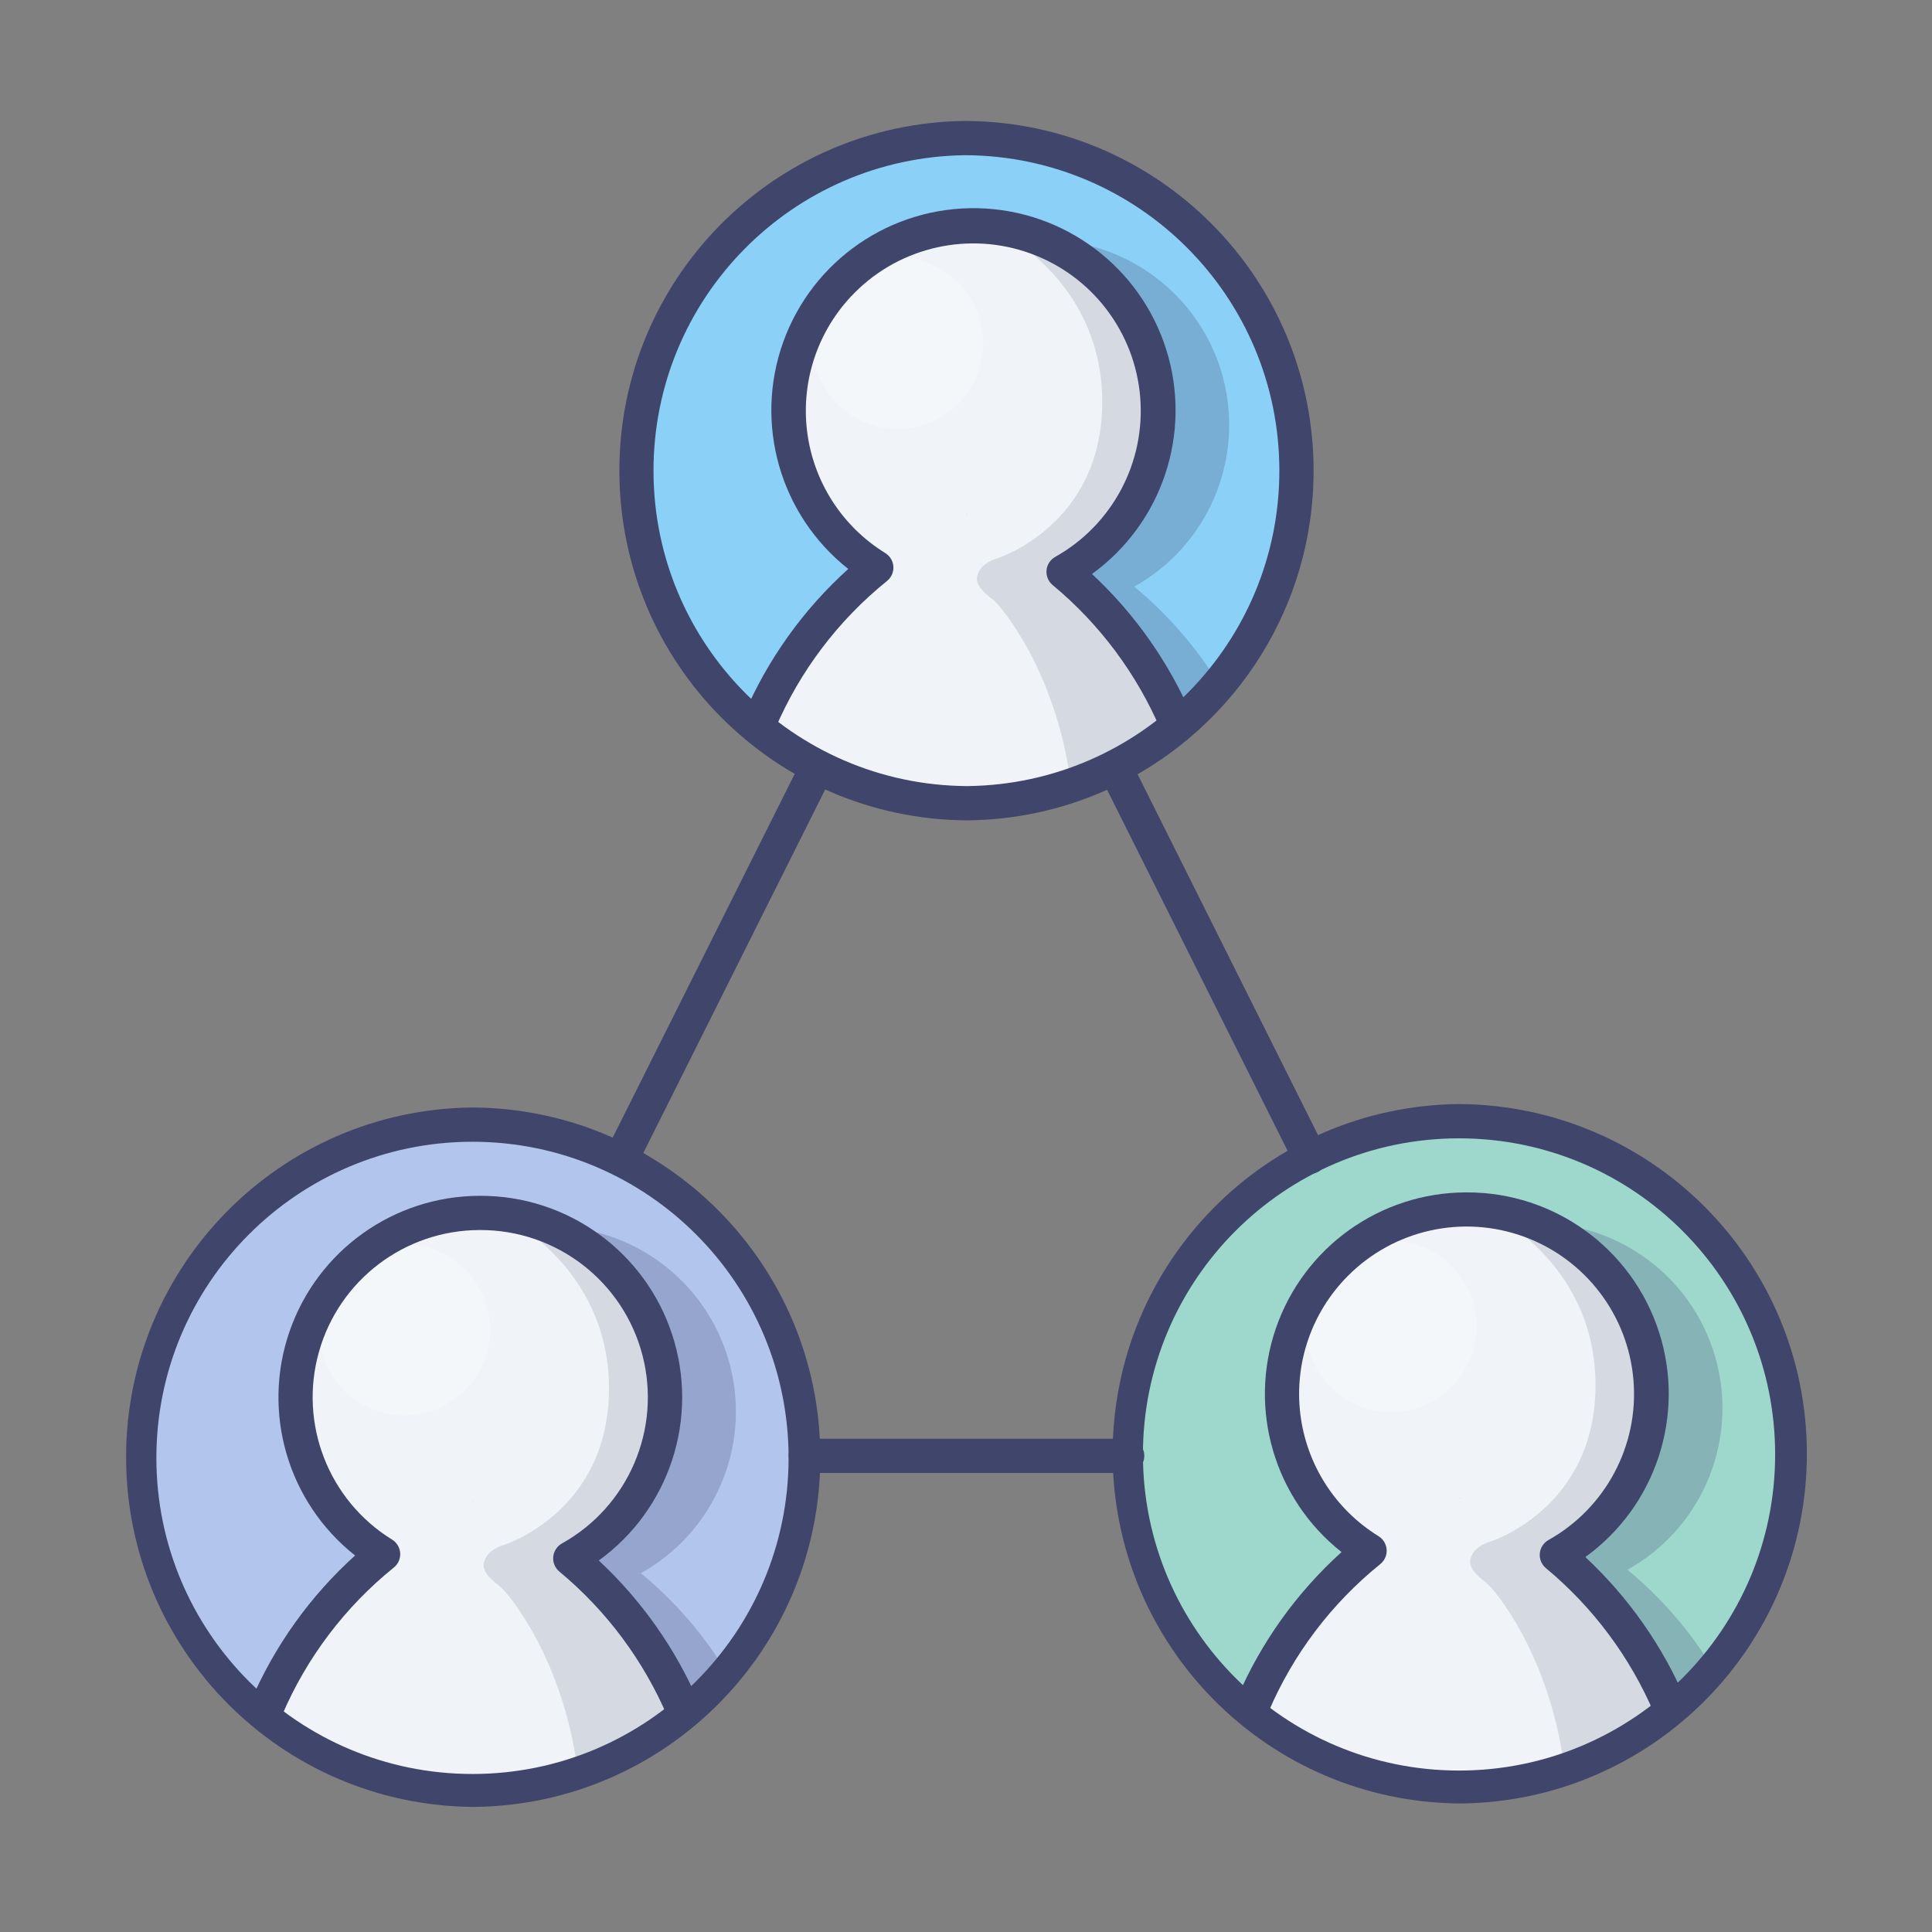 <?xml version="1.0" encoding="UTF-8"?>
<svg width="254px" height="254px" viewBox="0 0 254 254" version="1.1" xmlns="http://www.w3.org/2000/svg" xmlns:xlink="http://www.w3.org/1999/xlink">
    <rect x="0" y="0" width="254" height="254" fill="#808080" stroke="none"/>
    <title>354B5FAB-378F-432C-9C40-9CAC716027B9</title>
    <g id="Style-guide" stroke="none" stroke-width="1" fill="none" fill-rule="evenodd">
        <g id="Styleguide" transform="translate(-380, -12428)" fill-rule="nonzero">
            <g id="7724400_relationship_human_society_people_icon" transform="translate(380, 12428)">
                <g id="Colors">
                    <circle id="Oval" fill="#8BD0F7" transform="translate(127.063, 61.876) rotate(-45) translate(-127.063, -61.876) " cx="127.063" cy="61.876" r="43.725"></circle>
                    <g id="Group" opacity="0.25" transform="translate(108.535, 31.525)" fill="#3F456B">
                        <path d="M15.276,73.957 C41.099,75.205 51.93,58.758 51.93,58.758 C48.914,53.763 45.076,49.314 40.577,45.598 C50.165,40.26 54.989,29.161 52.353,18.509 C49.717,7.856 40.273,0.289 29.302,0.038 C18.331,-0.213 8.551,6.915 5.431,17.436 C2.31,27.957 6.622,39.264 15.956,45.035 C10.646,49.3 4.657,55.889 0.432,65.86 C0.432,65.86 4.801,71.264 15.294,73.966 M27.76,38.091 L27.922,38.091 L27.827,38.123 L27.827,38.123 L27.76,38.091 Z" id="Shape"></path>
                    </g>
                    <path d="M154.472,94.651 C151.179,87.101 146.159,80.429 139.817,75.173 C149.386,69.831 154.194,58.744 151.552,48.107 C148.911,37.471 139.475,29.921 128.518,29.676 C117.562,29.432 107.798,36.554 104.685,47.061 C101.572,57.569 105.879,68.86 115.201,74.624 C109.891,78.884 103.901,85.477 99.672,95.444 C99.672,95.444 107.45,105.077 127.117,104.996 C146.784,104.915 154.472,94.638 154.472,94.638 M127,67.648 L127.194,67.648 L127.099,67.675 L127.099,67.675 L127,67.648 Z" id="Shape" fill="#F0F3F7"></path>
                    <g id="Group" opacity="0.15" transform="translate(128.351, 29.723)" fill="#3F456B">
                        <path d="M26.121,65.513 C22.876,58.044 18.123,51.327 12.16,45.783 C12.16,45.783 24.022,39.028 23.954,23.49 C23.887,7.953 9.007,0.901 2.108,0.14 C2.108,0.14 16.487,6.625 16.56,22.995 C16.632,39.365 2.698,43.711 2.698,43.711 C2.698,43.711 0.635,44.207 0.144,45.9 C-0.162,46.94 0.644,47.949 2.13,49.053 C3.319,49.953 10.462,58.623 12.389,72.984" id="Path"></path>
                    </g>
                    <g id="Group" opacity="0.3" transform="translate(106.734, 33.777)" fill="#FFFFFF">
                        <circle id="Oval" cx="11.29" cy="11.353" r="11.259"></circle>
                    </g>
                    <circle id="Oval" fill="#9ED8CD" transform="translate(191.911, 191.126) rotate(-45) translate(-191.911, -191.126) " cx="191.911" cy="191.126" r="43.725"></circle>
                    <g id="Group" opacity="0.25" transform="translate(173.387, 160.777)" fill="#3F456B">
                        <path d="M15.276,73.957 C41.099,75.205 51.93,58.758 51.93,58.758 C48.914,53.763 45.076,49.314 40.577,45.598 C50.165,40.26 54.989,29.161 52.353,18.509 C49.717,7.856 40.273,0.289 29.302,0.038 C18.331,-0.213 8.551,6.915 5.431,17.436 C2.31,27.957 6.622,39.264 15.956,45.035 C10.646,49.3 4.657,55.889 0.432,65.86 C0.432,65.86 4.801,71.264 15.294,73.966 M27.76,38.091 L27.922,38.091 L27.827,38.123 L27.827,38.123 L27.76,38.091 Z" id="Shape"></path>
                    </g>
                    <path d="M219.323,223.903 C216.03,216.353 211.01,209.681 204.668,204.425 C214.237,199.083 219.045,187.995 216.403,177.359 C213.762,166.723 204.326,159.173 193.369,158.928 C182.413,158.683 172.649,165.805 169.536,176.313 C166.423,186.821 170.731,198.112 180.052,203.876 C174.742,208.136 168.752,214.729 164.524,224.695 C164.524,224.695 172.301,234.329 191.968,234.248 C211.635,234.166 219.323,223.889 219.323,223.889 M191.851,196.9 L192.045,196.9 L191.95,196.927 L191.95,196.927 L191.851,196.9 Z" id="Shape" fill="#F0F3F7"></path>
                    <g id="Group" opacity="0.15" transform="translate(193.202, 158.975)" fill="#3F456B">
                        <path d="M26.121,65.513 C22.876,58.044 18.123,51.327 12.16,45.783 C12.16,45.783 24.022,39.028 23.954,23.49 C23.887,7.953 9.007,0.901 2.108,0.14 C2.108,0.14 16.487,6.625 16.56,22.995 C16.632,39.365 2.698,43.711 2.698,43.711 C2.698,43.711 0.635,44.207 0.144,45.9 C-0.162,46.94 0.644,47.949 2.13,49.053 C3.319,49.953 10.462,58.623 12.389,72.984" id="Path"></path>
                    </g>
                    <g id="Group" opacity="0.3" transform="translate(171.585, 163.028)" fill="#FFFFFF">
                        <circle id="Oval" cx="11.29" cy="11.353" r="11.259"></circle>
                    </g>
                    <circle id="Oval" fill="#B2C6ED" transform="translate(62.209, 191.578) rotate(-45) translate(-62.209, -191.578) " cx="62.209" cy="191.578" r="43.725"></circle>
                    <g id="Group" opacity="0.25" transform="translate(43.684, 161.227)" fill="#3F456B">
                        <path d="M15.276,73.957 C41.099,75.205 51.93,58.758 51.93,58.758 C48.914,53.763 45.076,49.314 40.577,45.598 C50.165,40.26 54.989,29.161 52.353,18.509 C49.717,7.856 40.273,0.289 29.302,0.038 C18.331,-0.213 8.551,6.915 5.431,17.436 C2.31,27.957 6.622,39.264 15.956,45.035 C10.646,49.3 4.657,55.889 0.432,65.86 C0.432,65.86 4.801,71.264 15.294,73.966 M27.76,38.091 L27.922,38.091 L27.827,38.123 L27.827,38.123 L27.76,38.091 Z" id="Shape"></path>
                    </g>
                    <path d="M89.621,224.353 C86.328,216.803 81.308,210.131 74.966,204.875 C84.535,199.533 89.343,188.446 86.701,177.81 C84.06,167.173 74.624,159.623 63.667,159.378 C52.711,159.134 42.947,166.256 39.834,176.763 C36.721,187.271 41.028,198.562 50.35,204.326 C45.035,208.586 39.059,215.179 34.83,225.146 C34.83,225.146 42.608,234.779 62.275,234.698 C81.942,234.617 89.63,224.34 89.63,224.34 M62.158,197.35 L62.352,197.35 L62.257,197.377 L62.257,197.377 L62.158,197.35 Z" id="Shape" fill="#F0F3F7"></path>
                    <g id="Group" opacity="0.15" transform="translate(63.5, 159.426)" fill="#3F456B">
                        <path d="M26.121,65.513 C22.876,58.044 18.123,51.327 12.16,45.783 C12.16,45.783 24.022,39.028 23.954,23.49 C23.887,7.953 9.007,0.901 2.108,0.14 C2.108,0.14 16.487,6.625 16.56,22.995 C16.632,39.365 2.698,43.711 2.698,43.711 C2.698,43.711 0.635,44.207 0.144,45.9 C-0.162,46.94 0.644,47.949 2.13,49.053 C3.319,49.953 10.462,58.623 12.389,72.984" id="Path"></path>
                    </g>
                    <g id="Group" opacity="0.3" transform="translate(41.883, 163.479)" fill="#FFFFFF">
                        <circle id="Oval" cx="11.29" cy="11.353" r="11.259"></circle>
                    </g>
                </g>
                <g id="Lines" transform="translate(16.213, 15.762)" fill="#3F456B">
                    <path d="M155.985,138.583 C155.132,138.582 154.352,138.099 153.972,137.336 L128.414,86.225 C128.024,85.502 128.059,84.625 128.504,83.935 C128.95,83.245 129.735,82.852 130.554,82.91 C131.373,82.968 132.096,83.466 132.44,84.212 L157.998,135.323 C158.265,135.857 158.309,136.476 158.12,137.043 C157.931,137.609 157.524,138.078 156.989,138.344 C156.678,138.502 156.334,138.583 155.985,138.583 Z" id="Path"></path>
                    <path d="M131.976,177.89 L89.724,177.89 C88.481,177.89 87.472,176.882 87.472,175.638 C87.472,174.395 88.481,173.387 89.724,173.387 L131.976,173.387 C133.22,173.387 134.228,174.395 134.228,175.638 C134.228,176.882 133.22,177.89 131.976,177.89 Z" id="Path"></path>
                    <path d="M65.432,138.894 C64.651,138.894 63.926,138.489 63.516,137.825 C63.106,137.161 63.069,136.331 63.419,135.633 L89.17,84.176 C89.515,83.43 90.237,82.932 91.056,82.874 C91.875,82.816 92.661,83.209 93.106,83.899 C93.552,84.589 93.586,85.466 93.196,86.189 L67.45,137.646 C67.068,138.411 66.287,138.895 65.432,138.894 Z" id="Path"></path>
                    <path d="M138.48,81.627 C137.585,81.627 136.775,81.096 136.417,80.276 C133.262,72.859 128.382,66.303 122.181,61.154 C121.608,60.68 121.306,59.954 121.374,59.214 C121.441,58.473 121.87,57.814 122.519,57.452 C130.019,53.245 134.383,45.056 133.692,36.485 C133.002,27.913 127.384,20.529 119.307,17.577 C111.23,14.625 102.174,16.646 96.119,22.752 C91.39,27.51 89.093,34.167 89.882,40.829 C90.672,47.491 94.462,53.427 100.172,56.947 C100.796,57.332 101.193,57.995 101.238,58.726 C101.283,59.457 100.969,60.165 100.398,60.622 C93.993,65.792 88.952,72.451 85.716,80.019 C85.219,81.159 83.891,81.681 82.75,81.183 C81.61,80.686 81.089,79.358 81.586,78.218 C84.724,70.909 89.405,64.366 95.309,59.037 C86.345,51.964 82.902,39.956 86.757,29.208 C90.611,18.46 100.901,11.377 112.317,11.612 C123.732,11.848 133.721,19.351 137.128,30.249 C140.535,41.146 136.599,53.002 127.351,59.699 C133.009,64.97 137.501,71.367 140.538,78.479 C140.776,79.027 140.786,79.647 140.566,80.203 C140.347,80.759 139.915,81.205 139.367,81.442 C139.087,81.566 138.785,81.628 138.48,81.627 Z" id="Path"></path>
                    <path d="M110.846,92.089 C85.628,91.898 65.27,71.429 65.217,46.21 C65.164,20.991 85.435,0.437 110.652,0.14 L110.855,0.14 C136.073,0.33 156.43,20.799 156.484,46.018 C156.537,71.237 136.265,91.792 111.048,92.089 L110.846,92.089 Z M110.846,4.643 L110.666,4.643 C87.928,4.922 69.655,23.459 69.702,46.199 C69.749,68.938 88.098,87.4 110.837,87.585 L111.021,87.585 C133.76,87.305 152.032,68.767 151.984,46.027 C151.935,23.287 133.585,4.827 110.846,4.643 Z" id="Shape"></path>
                    <path d="M203.331,210.879 C202.436,210.879 201.626,210.348 201.268,209.527 C198.113,202.111 193.233,195.555 187.032,190.405 C186.459,189.932 186.157,189.206 186.225,188.465 C186.292,187.725 186.721,187.066 187.37,186.704 C194.87,182.497 199.234,174.308 198.543,165.737 C197.853,157.165 192.235,149.781 184.158,146.829 C176.081,143.877 167.025,145.898 160.97,152.004 C156.241,156.761 153.944,163.419 154.733,170.081 C155.523,176.743 159.313,182.679 165.023,186.199 C165.647,186.583 166.044,187.247 166.089,187.978 C166.134,188.709 165.82,189.416 165.249,189.874 C158.844,195.043 153.803,201.703 150.567,209.271 C150.07,210.411 148.742,210.932 147.601,210.435 C146.461,209.937 145.94,208.61 146.437,207.469 C149.575,200.161 154.256,193.618 160.16,188.289 C151.315,181.305 147.857,169.49 151.539,158.839 C155.221,148.188 165.238,141.032 176.507,141.001 L176.625,141.001 C188.121,140.974 198.322,148.365 201.876,159.298 C205.43,170.231 201.526,182.208 192.211,188.946 C197.869,194.217 202.361,200.614 205.398,207.726 C205.636,208.274 205.646,208.895 205.426,209.45 C205.207,210.006 204.775,210.452 204.227,210.689 C203.945,210.816 203.639,210.88 203.331,210.879 L203.331,210.879 Z" id="Path"></path>
                    <path d="M175.697,221.34 C150.479,221.15 130.121,200.68 130.068,175.462 C130.015,150.243 150.286,129.688 175.503,129.391 L175.706,129.391 C200.924,129.582 221.282,150.051 221.335,175.27 C221.388,200.489 201.117,221.043 175.9,221.34 L175.697,221.34 Z M175.697,133.895 L175.517,133.895 C152.582,133.945 134.023,152.564 134.048,175.499 C134.073,198.433 152.672,217.012 175.607,217.012 C198.541,217.012 217.141,198.433 217.165,175.499 C217.19,152.564 198.631,133.945 175.697,133.895 L175.697,133.895 Z" id="Shape"></path>
                    <path d="M73.628,211.329 C72.734,211.329 71.924,210.798 71.566,209.978 C68.411,202.561 63.531,196.005 57.33,190.856 C56.757,190.382 56.455,189.656 56.522,188.916 C56.59,188.175 57.019,187.516 57.668,187.154 C66.425,182.277 70.776,172.096 68.248,162.397 C65.721,152.697 56.955,145.934 46.931,145.951 L46.837,145.951 C37.012,145.969 28.392,152.504 25.721,161.958 C23.049,171.412 26.973,181.491 35.335,186.649 C35.958,187.034 36.356,187.697 36.401,188.429 C36.445,189.16 36.132,189.867 35.56,190.324 C29.155,195.494 24.114,202.153 20.878,209.721 C20.381,210.862 19.053,211.383 17.913,210.885 C16.772,210.388 16.251,209.06 16.749,207.92 C19.886,200.612 24.567,194.068 30.471,188.739 C21.627,181.755 18.168,169.94 21.85,159.289 C25.533,148.638 35.549,141.482 46.819,141.452 L46.936,141.452 C58.429,141.43 68.625,148.824 72.176,159.755 C75.727,170.686 71.822,182.66 62.509,189.397 C68.167,194.668 72.659,201.065 75.696,208.176 C75.934,208.725 75.944,209.345 75.724,209.901 C75.505,210.457 75.073,210.902 74.525,211.14 C74.243,211.266 73.937,211.33 73.628,211.329 Z" id="Path"></path>
                    <path d="M45.995,221.791 C20.777,221.6 0.419,201.131 0.366,175.912 C0.313,150.693 20.584,130.139 45.801,129.842 L46.004,129.842 C71.222,130.032 91.579,150.502 91.633,175.72 C91.686,200.939 71.414,221.494 46.197,221.791 L45.995,221.791 Z M45.995,134.345 L45.815,134.345 C22.88,134.395 4.321,153.014 4.346,175.949 C4.371,198.884 22.97,217.463 45.905,217.463 C68.839,217.463 87.438,198.884 87.463,175.949 C87.488,153.014 68.929,134.395 45.995,134.345 L45.995,134.345 Z" id="Shape"></path>
                </g>
            </g>
        </g>
    </g>
</svg>
